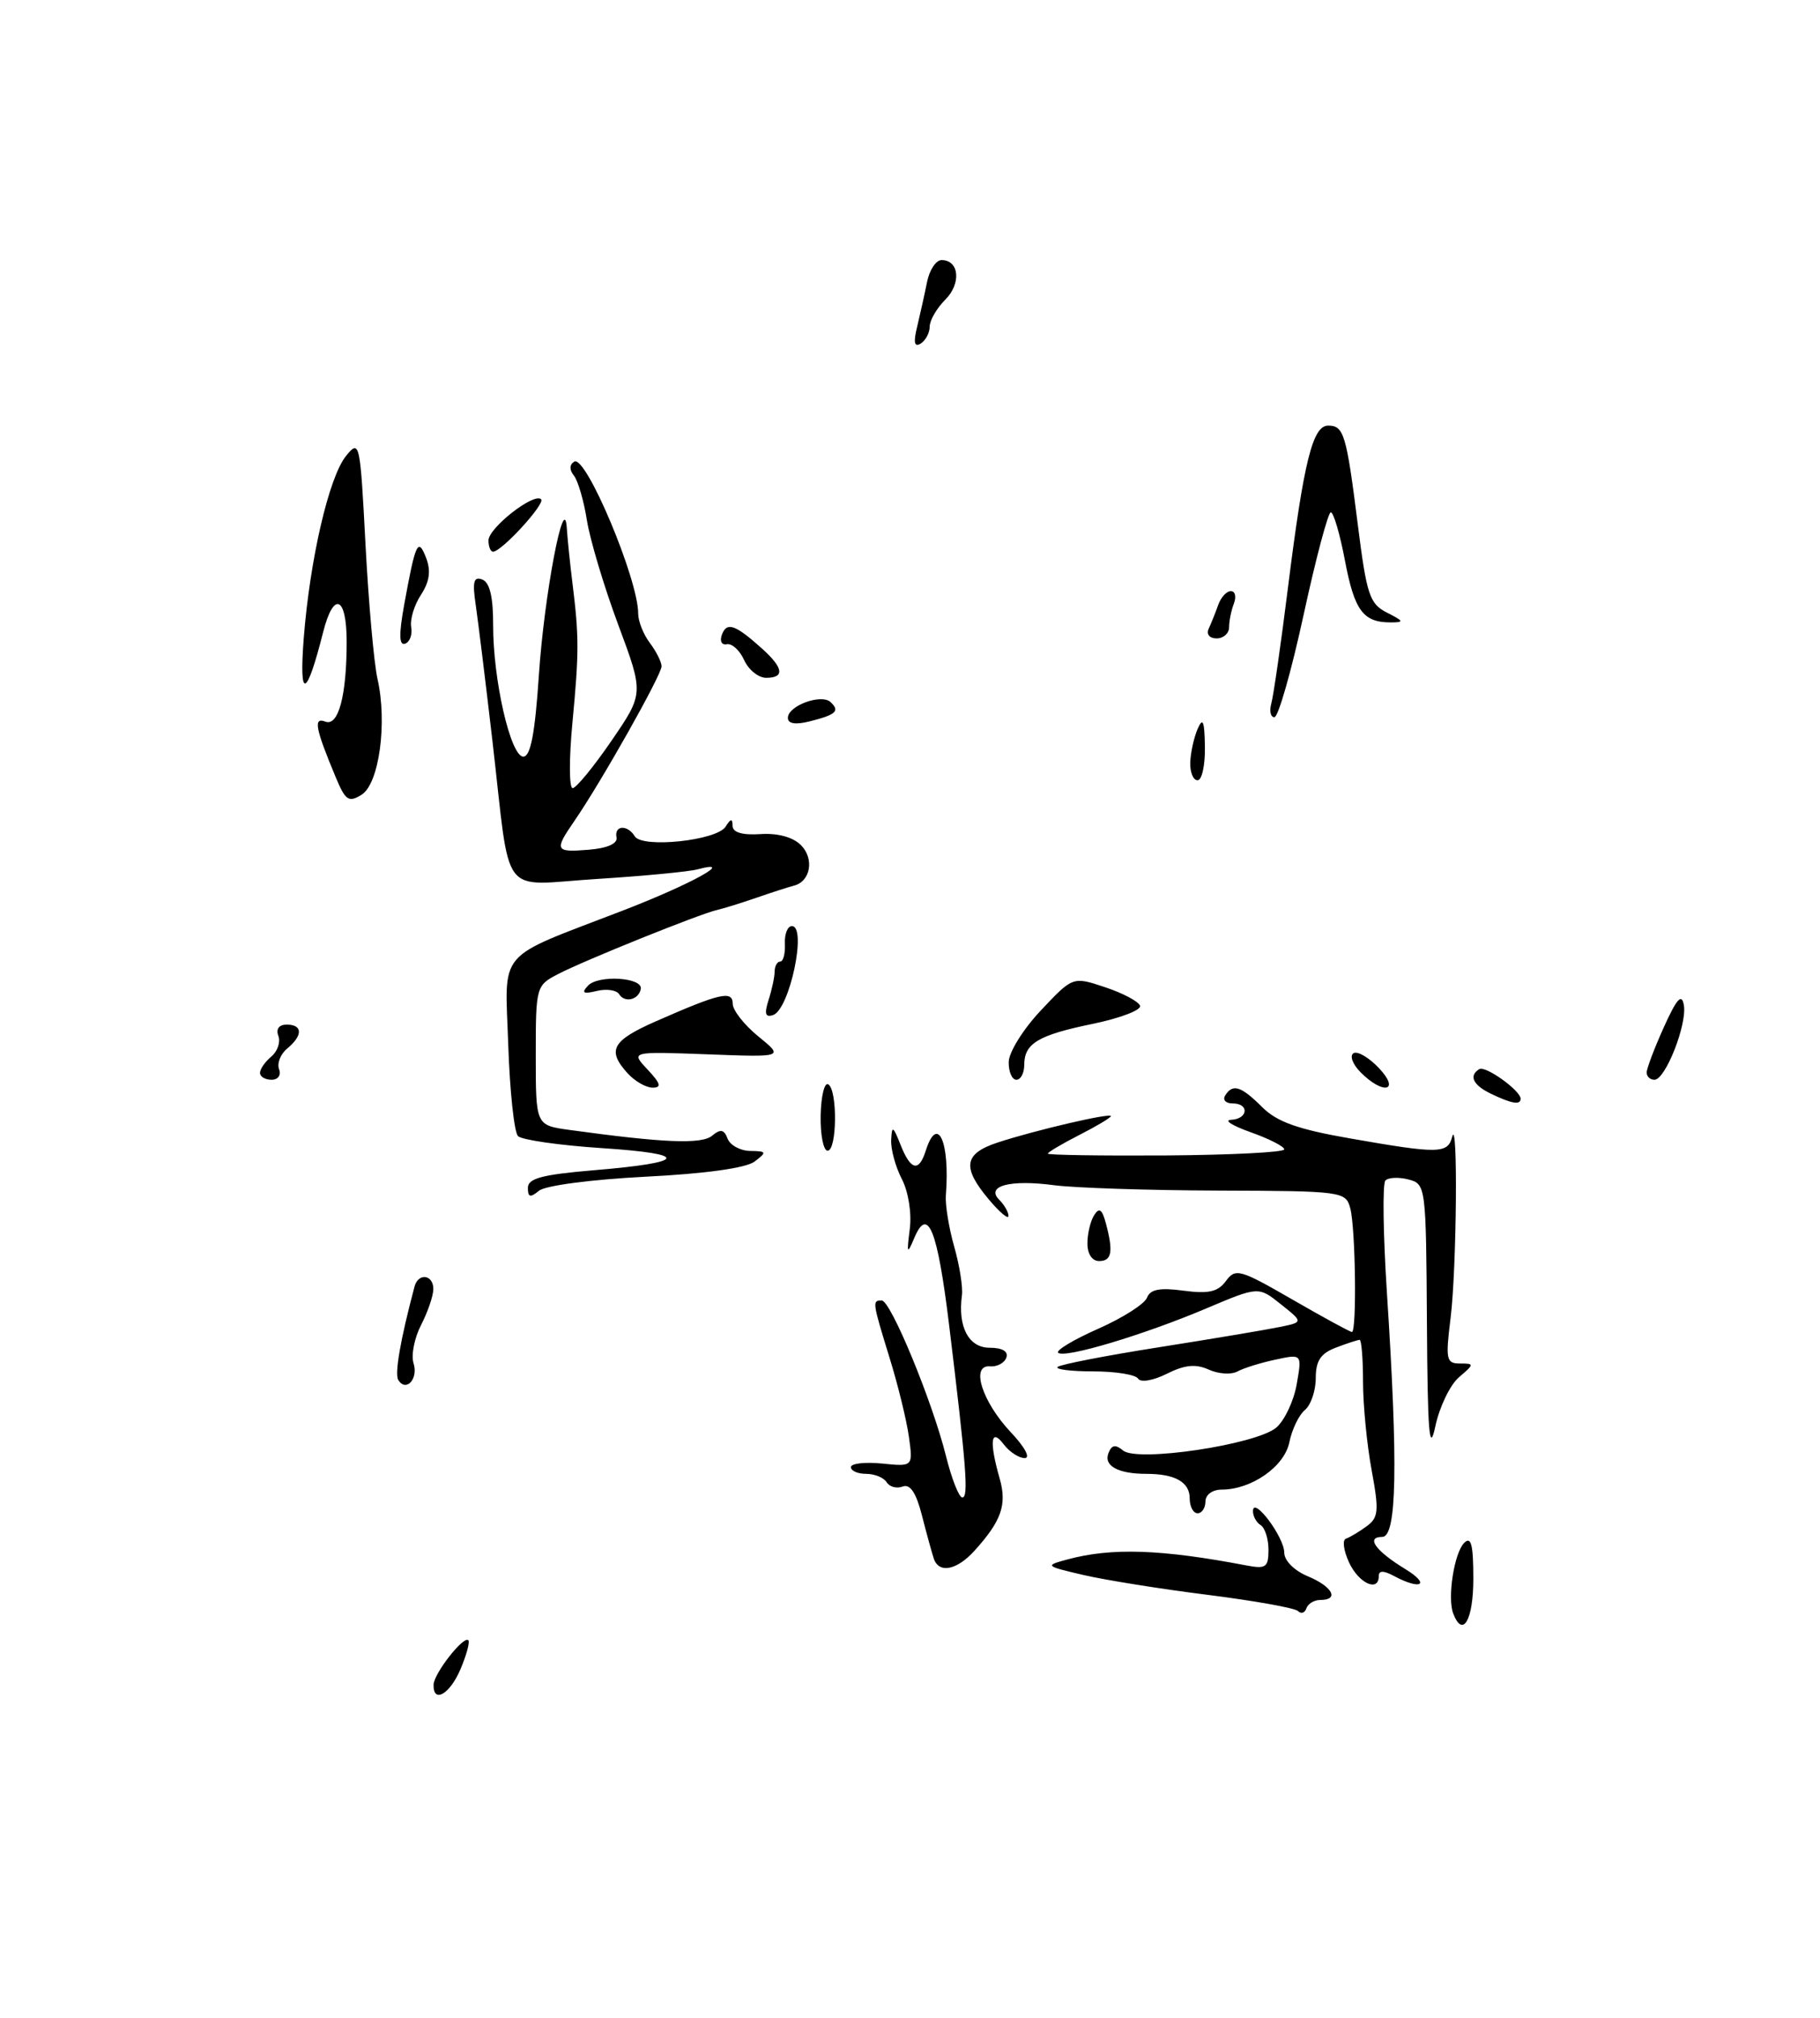 <?xml version="1.0" encoding="UTF-8" standalone="no"?>
<!DOCTYPE svg PUBLIC "-//W3C//DTD SVG 1.1//EN" "http://www.w3.org/Graphics/SVG/1.1/DTD/svg11.dtd" >
<svg xmlns="http://www.w3.org/2000/svg" xmlns:xlink="http://www.w3.org/1999/xlink" version="1.1" viewBox="0 0 231 256">
 <g >
 <path fill="currentColor"
d=" M 55.03 213.75 C 55.07 212.33 58.84 207.51 59.44 208.11 C 59.66 208.32 59.22 209.96 58.46 211.75 C 57.12 214.95 54.97 216.20 55.03 213.75 Z  M 184.45 204.73 C 183.68 202.73 184.57 197.03 185.84 195.76 C 186.72 194.88 187.00 195.98 187.00 200.30 C 187.00 205.55 185.66 207.88 184.45 204.73 Z  M 164.75 204.41 C 164.36 204.02 159.19 203.10 153.27 202.35 C 147.35 201.61 140.25 200.47 137.50 199.83 C 132.65 198.70 132.59 198.64 135.44 197.87 C 141.08 196.34 147.37 196.55 158.25 198.63 C 160.66 199.09 161.00 198.85 161.00 196.64 C 161.00 195.25 160.55 193.84 160.00 193.50 C 159.45 193.16 159.01 192.35 159.03 191.69 C 159.09 189.80 163.00 195.03 163.00 196.99 C 163.00 198.01 164.27 199.28 166.00 200.00 C 169.13 201.30 170.03 203.00 167.58 203.00 C 166.80 203.00 166.01 203.48 165.81 204.06 C 165.62 204.65 165.14 204.81 164.75 204.41 Z  M 171.23 198.25 C 170.53 196.74 170.35 195.38 170.84 195.22 C 171.32 195.06 172.49 194.36 173.45 193.66 C 174.97 192.55 175.05 191.71 174.09 186.52 C 173.49 183.28 173.00 178.24 173.00 175.32 C 173.00 172.39 172.80 170.00 172.57 170.00 C 172.33 170.00 170.98 170.44 169.57 170.98 C 167.62 171.71 167.00 172.66 167.00 174.85 C 167.00 176.45 166.38 178.27 165.62 178.90 C 164.86 179.53 163.98 181.37 163.65 182.98 C 163.04 186.07 158.85 189.00 155.05 189.00 C 153.89 189.00 153.00 189.65 153.00 190.50 C 153.00 191.32 152.55 192.00 152.00 192.00 C 151.45 192.00 151.00 191.15 151.00 190.11 C 151.00 188.05 149.15 187.00 145.50 187.00 C 141.93 187.00 140.07 185.99 140.68 184.39 C 141.09 183.32 141.57 183.23 142.55 184.04 C 144.36 185.55 159.45 183.29 161.99 181.13 C 163.04 180.23 164.21 177.76 164.58 175.64 C 165.26 171.78 165.26 171.78 161.88 172.51 C 160.02 172.90 157.85 173.58 157.06 174.01 C 156.27 174.44 154.63 174.33 153.41 173.77 C 151.76 173.03 150.38 173.16 148.10 174.30 C 146.36 175.17 144.77 175.44 144.45 174.92 C 144.14 174.41 141.58 174.00 138.77 174.00 C 135.97 174.00 133.92 173.75 134.23 173.44 C 134.53 173.13 140.35 172.00 147.14 170.93 C 153.94 169.86 160.83 168.70 162.46 168.36 C 165.42 167.75 165.42 167.75 162.57 165.48 C 159.73 163.21 159.73 163.21 153.11 166.01 C 145.18 169.37 135.07 172.40 134.30 171.63 C 134.00 171.33 136.29 169.96 139.39 168.59 C 142.49 167.22 145.27 165.45 145.58 164.65 C 145.99 163.59 147.20 163.35 150.22 163.76 C 153.40 164.18 154.59 163.91 155.60 162.53 C 156.81 160.88 157.37 161.04 164.03 164.88 C 167.96 167.15 171.36 169.00 171.59 169.00 C 172.22 169.00 172.05 155.79 171.38 153.31 C 170.81 151.17 170.40 151.11 154.65 151.06 C 145.77 151.03 136.38 150.72 133.80 150.38 C 128.20 149.63 125.07 150.47 126.83 152.23 C 127.47 152.87 128.00 153.79 128.00 154.28 C 128.00 154.76 126.88 153.82 125.50 152.18 C 122.07 148.10 122.34 146.37 126.63 144.96 C 131.30 143.42 141.00 141.16 141.00 141.61 C 141.00 141.80 139.20 142.88 137.00 144.00 C 134.80 145.12 133.00 146.19 133.00 146.37 C 133.00 146.55 139.75 146.65 148.00 146.60 C 156.25 146.54 163.00 146.20 163.00 145.83 C 163.00 145.47 161.09 144.49 158.75 143.66 C 156.41 142.83 155.29 142.12 156.25 142.08 C 158.42 141.98 158.60 140.00 156.44 140.00 C 155.58 140.00 155.16 139.55 155.50 139.00 C 156.45 137.46 157.51 137.79 160.19 140.46 C 162.08 142.35 164.72 143.29 171.46 144.46 C 182.60 146.41 183.75 146.39 184.31 144.25 C 185.06 141.38 184.89 161.02 184.11 167.25 C 183.46 172.50 183.56 173.00 185.31 173.00 C 187.14 173.00 187.14 173.07 185.17 174.75 C 184.05 175.71 182.69 178.53 182.17 181.00 C 181.42 184.54 181.19 181.74 181.11 167.87 C 181.00 150.50 180.97 150.22 178.77 149.65 C 177.54 149.33 176.22 149.39 175.84 149.78 C 175.46 150.18 175.55 156.57 176.03 164.00 C 177.46 185.93 177.29 195.00 175.44 195.00 C 173.31 195.00 174.58 196.77 178.36 199.08 C 181.60 201.05 180.38 201.81 176.93 199.96 C 175.60 199.25 175.00 199.25 175.00 199.96 C 175.00 202.06 172.46 200.90 171.23 198.25 Z  M 118.52 197.75 C 118.29 197.06 117.61 194.61 117.02 192.29 C 116.28 189.39 115.52 188.25 114.57 188.61 C 113.82 188.90 112.91 188.66 112.54 188.07 C 112.18 187.48 111.01 187.00 109.94 187.00 C 108.87 187.00 108.00 186.62 108.00 186.15 C 108.00 185.68 109.77 185.48 111.94 185.69 C 115.89 186.09 115.89 186.09 115.36 182.29 C 115.07 180.21 113.97 175.71 112.91 172.29 C 110.71 165.15 110.69 165.00 111.91 165.00 C 113.05 165.00 118.34 177.80 120.07 184.75 C 120.79 187.64 121.72 190.00 122.14 190.00 C 122.96 190.00 122.66 186.16 120.46 168.08 C 118.98 155.98 117.77 152.97 116.04 157.08 C 115.14 159.22 115.07 159.09 115.47 155.95 C 115.73 153.93 115.30 151.20 114.46 149.59 C 113.66 148.04 113.05 145.81 113.11 144.64 C 113.20 142.77 113.35 142.85 114.30 145.25 C 115.59 148.51 116.63 148.75 117.50 146.00 C 118.99 141.31 120.59 144.86 120.05 151.67 C 119.96 152.86 120.43 155.78 121.11 158.17 C 121.79 160.55 122.23 163.34 122.09 164.36 C 121.55 168.35 122.95 171.00 125.60 171.00 C 127.22 171.00 128.00 171.46 127.73 172.25 C 127.48 172.94 126.55 173.44 125.65 173.36 C 123.15 173.15 124.65 177.86 128.32 181.75 C 130.07 183.60 130.82 185.00 130.06 185.00 C 129.32 185.00 128.12 184.21 127.39 183.25 C 125.75 181.09 125.54 182.90 126.88 187.59 C 127.83 190.91 127.11 192.97 123.69 196.75 C 121.44 199.24 119.16 199.68 118.52 197.75 Z  M 50.55 175.09 C 50.07 174.30 50.82 169.97 52.61 163.25 C 53.08 161.46 55.00 161.70 55.00 163.55 C 55.00 164.40 54.30 166.45 53.45 168.10 C 52.60 169.75 52.16 171.94 52.49 172.97 C 53.12 174.95 51.54 176.68 50.55 175.09 Z  M 138.02 157.75 C 138.02 156.51 138.41 154.90 138.88 154.17 C 139.51 153.17 139.88 153.42 140.35 155.17 C 141.33 158.82 141.12 160.00 139.50 160.00 C 138.61 160.00 138.01 159.09 138.02 157.75 Z  M 67.00 150.71 C 67.00 149.51 68.82 149.03 75.36 148.48 C 87.28 147.49 87.67 146.41 76.37 145.67 C 71.01 145.32 66.23 144.63 65.75 144.15 C 65.26 143.66 64.71 138.47 64.51 132.62 C 64.10 120.24 62.76 121.81 79.00 115.55 C 87.70 112.20 93.59 108.95 88.50 110.31 C 87.40 110.60 81.68 111.15 75.79 111.52 C 63.23 112.30 64.88 114.47 62.50 94.00 C 61.64 86.58 60.68 78.81 60.38 76.75 C 59.94 73.80 60.12 73.11 61.21 73.53 C 62.16 73.89 62.60 75.74 62.59 79.28 C 62.57 86.26 64.81 96.00 66.42 96.00 C 67.34 96.00 67.90 93.07 68.39 85.75 C 69.06 75.55 71.62 62.05 71.94 67.00 C 72.03 68.38 72.35 71.53 72.66 74.00 C 73.50 80.79 73.50 82.78 72.65 91.75 C 72.22 96.29 72.23 100.00 72.68 100.00 C 73.13 99.99 75.35 97.29 77.61 93.99 C 81.72 87.99 81.72 87.99 78.46 79.25 C 76.67 74.44 74.88 68.47 74.49 66.00 C 74.10 63.52 73.35 60.98 72.84 60.34 C 72.25 59.61 72.27 58.95 72.89 58.57 C 74.35 57.67 81.00 73.48 81.00 77.84 C 81.00 78.82 81.66 80.49 82.47 81.56 C 83.28 82.63 83.95 83.96 83.97 84.53 C 84.00 85.58 76.27 99.29 72.87 104.21 C 70.32 107.91 70.45 108.17 74.75 107.81 C 77.10 107.62 78.41 107.03 78.25 106.25 C 77.94 104.70 79.64 104.60 80.57 106.11 C 81.52 107.65 90.98 106.65 92.09 104.89 C 92.75 103.84 92.97 103.82 92.98 104.78 C 92.99 105.62 94.21 105.98 96.51 105.83 C 98.68 105.68 100.64 106.21 101.65 107.22 C 103.38 108.95 102.89 111.83 100.77 112.37 C 100.07 112.55 97.92 113.24 96.00 113.91 C 94.08 114.57 91.83 115.27 91.00 115.46 C 88.80 115.96 74.21 121.84 70.87 123.57 C 68.04 125.03 68.00 125.17 68.00 133.91 C 68.00 142.77 68.00 142.77 72.25 143.36 C 84.22 145.01 89.04 145.21 90.38 144.10 C 91.45 143.21 91.90 143.29 92.35 144.47 C 92.67 145.31 93.96 146.01 95.22 146.03 C 97.32 146.06 97.36 146.17 95.77 147.38 C 94.68 148.20 89.51 148.92 81.93 149.30 C 75.08 149.65 69.20 150.42 68.41 151.08 C 67.30 151.99 67.00 151.92 67.00 150.71 Z  M 104.16 141.52 C 104.21 139.05 104.65 137.28 105.13 137.58 C 106.32 138.32 106.24 146.00 105.04 146.00 C 104.51 146.00 104.11 143.98 104.16 141.52 Z  M 189.25 138.78 C 186.96 137.68 186.39 136.49 187.75 135.65 C 188.54 135.17 193.00 138.37 193.00 139.41 C 193.00 140.23 191.87 140.04 189.25 138.78 Z  M 79.65 136.17 C 77.01 133.25 77.67 132.04 83.25 129.58 C 91.39 126.00 93.00 125.63 93.00 127.36 C 93.00 128.18 94.46 130.04 96.25 131.50 C 99.50 134.14 99.50 134.14 89.77 133.77 C 80.04 133.41 80.04 133.41 82.19 135.70 C 83.86 137.48 84.00 138.00 82.83 138.00 C 81.99 138.00 80.57 137.18 79.65 136.17 Z  M 172.68 136.04 C 171.68 135.03 171.28 133.95 171.79 133.63 C 172.29 133.32 173.75 134.17 175.03 135.53 C 177.79 138.47 175.56 138.95 172.68 136.04 Z  M 33.00 136.12 C 33.00 135.64 33.65 134.71 34.44 134.05 C 35.23 133.39 35.63 132.21 35.33 131.43 C 35.00 130.56 35.41 130.00 36.39 130.00 C 38.43 130.00 38.46 131.38 36.45 133.04 C 35.60 133.74 35.14 134.92 35.42 135.66 C 35.71 136.41 35.29 137.00 34.47 137.00 C 33.66 137.00 33.00 136.61 33.00 136.12 Z  M 128.03 134.75 C 128.04 133.51 129.88 130.56 132.11 128.20 C 136.17 123.89 136.17 123.89 140.27 125.26 C 142.53 126.01 144.52 127.07 144.70 127.61 C 144.88 128.15 142.21 129.17 138.77 129.89 C 131.76 131.33 130.00 132.38 130.00 135.12 C 130.00 136.16 129.55 137.00 129.00 137.00 C 128.45 137.00 128.01 135.99 128.03 134.75 Z  M 209.00 136.08 C 209.00 135.58 209.98 132.99 211.18 130.33 C 212.83 126.68 213.45 126.00 213.72 127.53 C 214.15 129.97 211.38 137.00 209.99 137.00 C 209.44 137.00 209.00 136.59 209.00 136.08 Z  M 97.55 126.87 C 97.97 125.57 98.32 123.94 98.32 123.25 C 98.33 122.56 98.65 122.00 99.03 122.00 C 99.41 122.00 99.68 120.99 99.62 119.75 C 99.56 118.51 99.96 117.50 100.51 117.50 C 102.46 117.50 100.22 128.09 98.12 128.79 C 97.13 129.12 96.99 128.63 97.55 126.87 Z  M 78.59 126.15 C 78.26 125.62 76.99 125.43 75.75 125.73 C 74.02 126.15 73.76 125.99 74.63 125.06 C 75.93 123.66 81.59 124.01 81.33 125.47 C 81.08 126.85 79.30 127.29 78.59 126.15 Z  M 42.63 98.66 C 40.01 92.39 39.74 90.96 41.30 91.56 C 42.95 92.19 44.00 88.26 44.00 81.43 C 44.00 75.62 42.34 74.95 41.01 80.22 C 38.89 88.60 37.94 88.90 38.55 81.00 C 39.33 70.97 41.75 60.53 43.92 57.85 C 45.64 55.72 45.71 56.04 46.39 69.08 C 46.78 76.46 47.46 84.13 47.91 86.12 C 49.18 91.71 48.12 99.44 45.90 100.83 C 44.26 101.85 43.85 101.58 42.63 98.66 Z  M 151.07 96.75 C 151.11 95.51 151.53 93.60 152.00 92.50 C 152.67 90.95 152.88 91.46 152.93 94.75 C 152.97 97.09 152.55 99.00 152.00 99.00 C 151.45 99.00 151.03 97.99 151.07 96.75 Z  M 100.00 91.08 C 100.00 89.54 104.26 87.98 105.43 89.09 C 106.63 90.22 106.12 90.68 102.75 91.53 C 100.95 91.98 100.00 91.82 100.00 91.08 Z  M 161.36 89.25 C 161.63 88.29 162.59 81.65 163.48 74.50 C 165.48 58.54 166.61 54.00 168.57 54.00 C 170.57 54.00 170.89 55.08 172.34 66.59 C 173.46 75.48 173.83 76.61 176.04 77.73 C 178.20 78.82 178.25 78.97 176.50 78.97 C 173.02 78.97 171.91 77.47 170.71 71.15 C 170.07 67.77 169.26 65.00 168.91 65.00 C 168.57 65.00 167.01 70.85 165.46 78.00 C 163.91 85.15 162.24 91.00 161.75 91.00 C 161.27 91.00 161.09 90.21 161.36 89.25 Z  M 94.45 83.75 C 93.89 82.51 92.90 81.61 92.25 81.74 C 91.58 81.87 91.32 81.33 91.64 80.49 C 92.26 78.87 93.34 79.25 96.75 82.32 C 99.45 84.76 99.62 86.00 97.24 86.00 C 96.27 86.00 95.01 84.99 94.45 83.75 Z  M 51.29 76.78 C 52.74 68.80 53.06 68.13 54.09 70.80 C 54.71 72.43 54.52 73.80 53.43 75.47 C 52.57 76.77 52.02 78.62 52.19 79.57 C 52.36 80.52 52.01 81.46 51.42 81.67 C 50.65 81.94 50.62 80.51 51.29 76.78 Z  M 153.42 79.75 C 153.74 79.06 154.28 77.71 154.62 76.75 C 154.96 75.79 155.68 75.00 156.22 75.00 C 156.77 75.00 156.94 75.71 156.61 76.58 C 156.27 77.45 156.00 78.80 156.00 79.58 C 156.00 80.36 155.29 81.00 154.42 81.00 C 153.51 81.00 153.08 80.47 153.42 79.75 Z  M 62.00 68.57 C 62.00 66.98 67.79 62.45 68.68 63.35 C 69.24 63.91 63.66 70.00 62.58 70.00 C 62.26 70.00 62.00 69.36 62.00 68.57 Z  M 116.42 41.40 C 116.80 39.80 117.37 37.26 117.67 35.75 C 117.98 34.24 118.80 33.00 119.51 33.00 C 121.75 33.00 122.03 35.97 119.98 38.02 C 118.89 39.11 118.00 40.65 118.00 41.44 C 118.00 42.23 117.48 43.20 116.86 43.59 C 116.04 44.09 115.91 43.46 116.42 41.40 Z "/>
</g>
</svg>